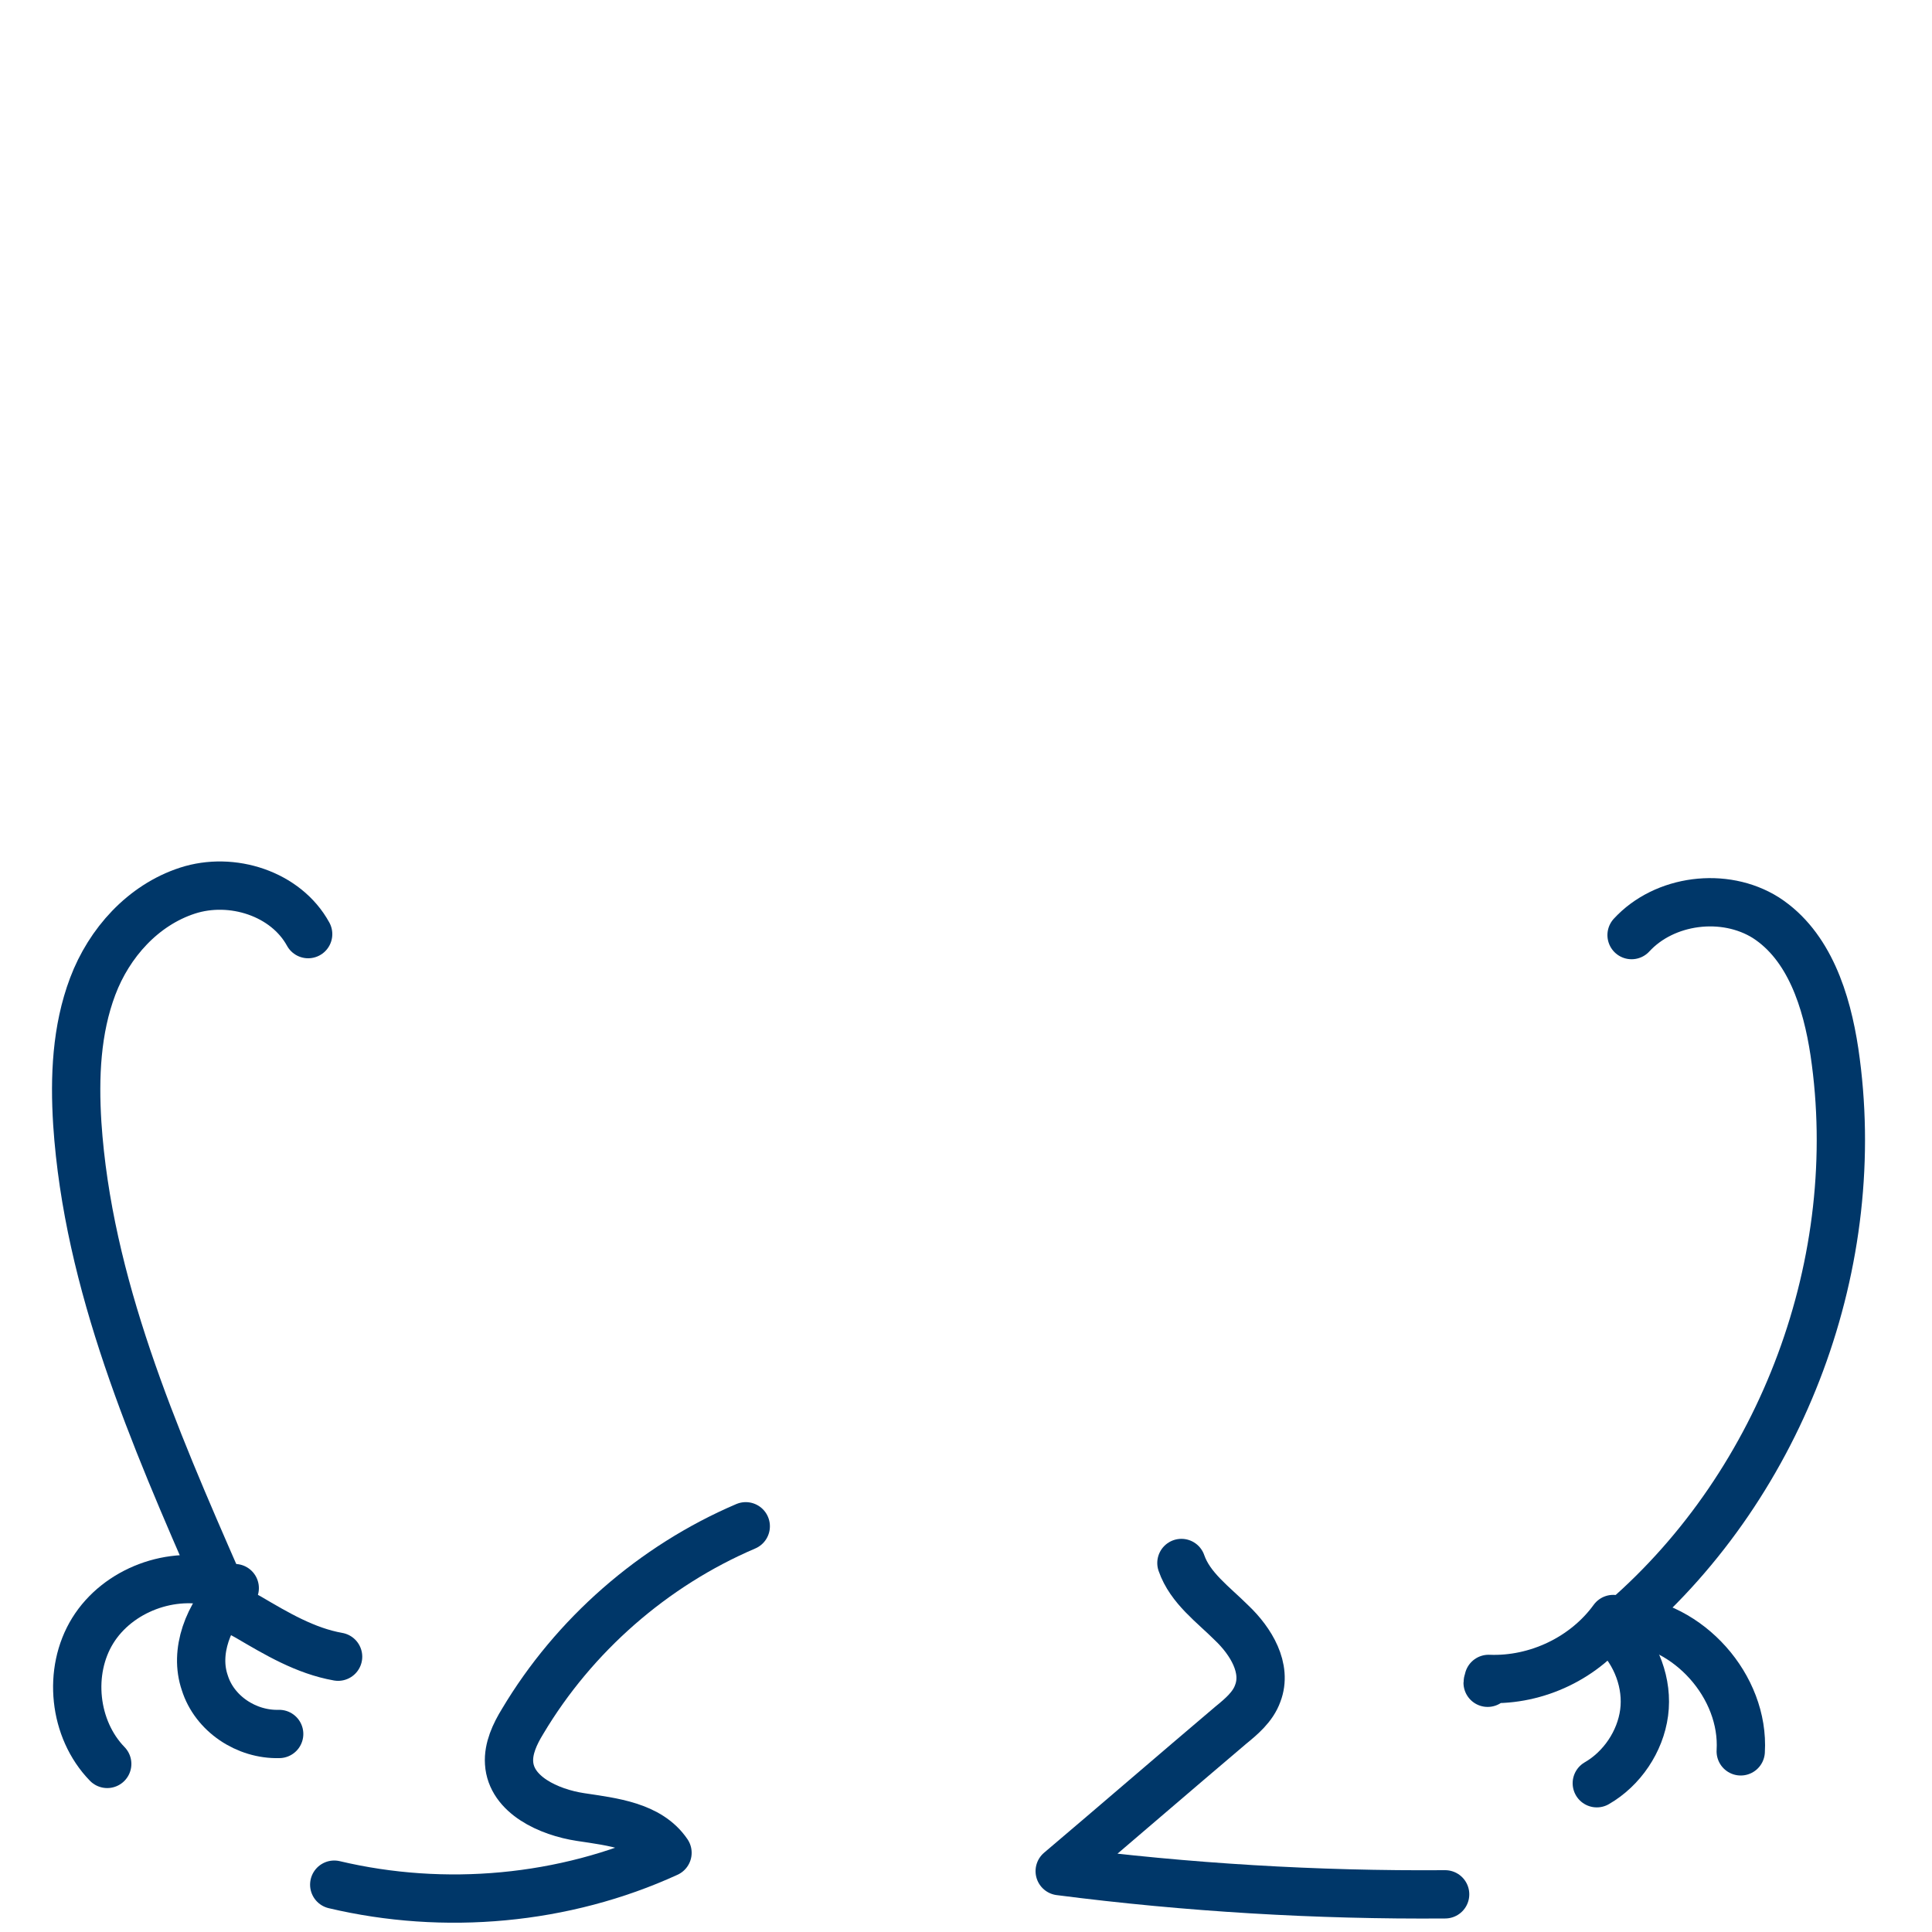 <?xml version="1.0" encoding="utf-8"?>
<!-- Generator: Adobe Illustrator 25.2.3, SVG Export Plug-In . SVG Version: 6.00 Build 0)  -->
<svg version="1.1" xmlns="http://www.w3.org/2000/svg" xmlns:xlink="http://www.w3.org/1999/xlink" x="0px" y="0px"
	 viewBox="0 0 200 200" style="enable-background:new 0 0 200 200;" xml:space="preserve">
<style type="text/css">
	.st0{fill:#FFAC2F;}
	.st1{fill:none;stroke:#003769;stroke-width:5;stroke-linecap:round;stroke-linejoin:round;stroke-miterlimit:10;}
	.st2{fill:#FFFFFF;stroke:#003769;stroke-width:5;stroke-linecap:round;stroke-linejoin:round;stroke-miterlimit:10;}
	.st3{fill:#003769;stroke:#003769;stroke-width:5;stroke-linecap:round;stroke-linejoin:round;stroke-miterlimit:10;}
	.st4{fill:#FE450E;stroke:#FE450E;stroke-width:5;stroke-linecap:round;stroke-linejoin:round;stroke-miterlimit:10;}
	.st5{fill:#FFFFFF;}
	.st6{fill:#FE450E;stroke:#003769;stroke-width:5;stroke-linecap:round;stroke-linejoin:round;stroke-miterlimit:10;}
	.st7{fill:#003769;}
	.st8{fill:#FE450E;}
	.st9{fill:#FF0000;}
	.st10{fill:#FFE500;}
	.st11{fill:#A100FF;}
	.st12{fill:#04B846;}
	.st13{fill:#4092E8;}
	.st14{fill:#B05B00;}
	.st15{fill:#89E2F5;}
	.st16{fill:#FF87A9;}
	.st17{fill:none;stroke:#003769;stroke-width:3;stroke-linecap:round;stroke-linejoin:round;stroke-miterlimit:10;}
	.st18{fill:#FFFFFF;stroke:#003769;stroke-width:3;stroke-linecap:round;stroke-linejoin:round;stroke-miterlimit:10;}
	.st19{fill:none;stroke:#FFFFFF;stroke-width:4;stroke-linecap:round;stroke-linejoin:round;stroke-miterlimit:10;}
	.st20{fill:none;stroke:#003769;stroke-width:4;stroke-linecap:round;stroke-linejoin:round;stroke-miterlimit:10;}
</style>
<g id="Calque_2">
	<g id="Calque_5">
	</g>
</g>
<g id="Calque_4">
</g>
<g id="Calque_24">
</g>
<g id="Calque_25">
</g>
<g id="Calque_26">
</g>
<g id="Calque_27">
</g>
<g id="Calque_28">
</g>
<g id="Calque_29">
</g>
<g id="Calque_30">
</g>
<g id="Calque_31">
</g>
<g id="Calque_32">
</g>
<g id="Calque_33">
</g>
<g id="Calque_34">
	<path class="st1" d="M31.9,96.7c-2.3-4.2-7.9-6-12.5-4.5s-8.1,5.4-9.8,9.9c-1.7,4.5-1.9,9.4-1.6,14.2c1.1,16.6,7.9,32.3,14.6,47.6
		c-4.8-1.4-10.4,0.7-13,4.9c-2.6,4.2-2,10.2,1.5,13.8"/>
	<path class="st1" d="M28.9,179.5c-3.4,0.1-6.7-2.1-7.7-5.3c-1.1-3.2,0.3-7,3.1-9.8c-0.5,0.4-0.4,1.2-0.1,1.8
		c0.3,0.5,0.9,0.9,1.5,1.2c2.9,1.7,5.9,3.5,9.3,4.1"/>
	<path class="st1" d="M168.9,96.8c3.4-3.7,9.6-4.5,13.9-1.8c4.5,2.9,6.3,8.6,7.1,13.9c3.2,21.6-5.3,44.5-21.8,58.8
		c6.7,0.4,12.5,6.9,12.1,13.6"/>
	<path class="st1" d="M167.2,169c2.2,2.1,3.4,5.3,3,8.3c-0.4,3-2.3,5.8-4.9,7.3"/>
	<path class="st1" d="M167,167.6c-2.9,4-7.9,6.4-12.9,6.2c0,0.1-0.1,0.3-0.1,0.4"/>
	<path class="st1" d="M77.2,158c-9.6,4.1-17.8,11.3-23.1,20.2c-0.8,1.3-1.5,2.8-1.4,4.3c0.2,3.3,4.1,5.1,7.4,5.6s7.1,0.9,9,3.7
		c-10.7,4.9-23.1,6-34.5,3.3"/>
	<path class="st1" d="M122.3,161.8c0.9,2.6,3.3,4.3,5.2,6.2c2,1.9,3.7,4.7,2.7,7.3c-0.5,1.4-1.7,2.4-2.8,3.3
		c-5.9,5-11.8,10.1-17.7,15.1c13.2,1.7,26.6,2.5,39.9,2.4"/>
</g>
<g id="Calque_35">
</g>
<g id="Calque_7">
</g>
<g id="Calque_10">
</g>
<g id="Calque_11">
</g>
<g id="Calque_12">
</g>
<g id="Calque_13">
</g>
<g id="Calque_3">
</g>
<g id="Calque_14">
</g>
<g id="Calque_15">
</g>
<g id="Calque_16">
</g>
<g id="Calque_19">
</g>
<g id="Calque_20">
</g>
<g id="Calque_17">
</g>
<g id="Calque_6">
</g>
<g id="Calque_9">
</g>
<g id="Calque_8">
</g>
<g id="Calque_18">
</g>
<g id="Calque_21">
</g>
<g id="Calque_22">
</g>
<g id="Calque_23">
</g>
</svg>
